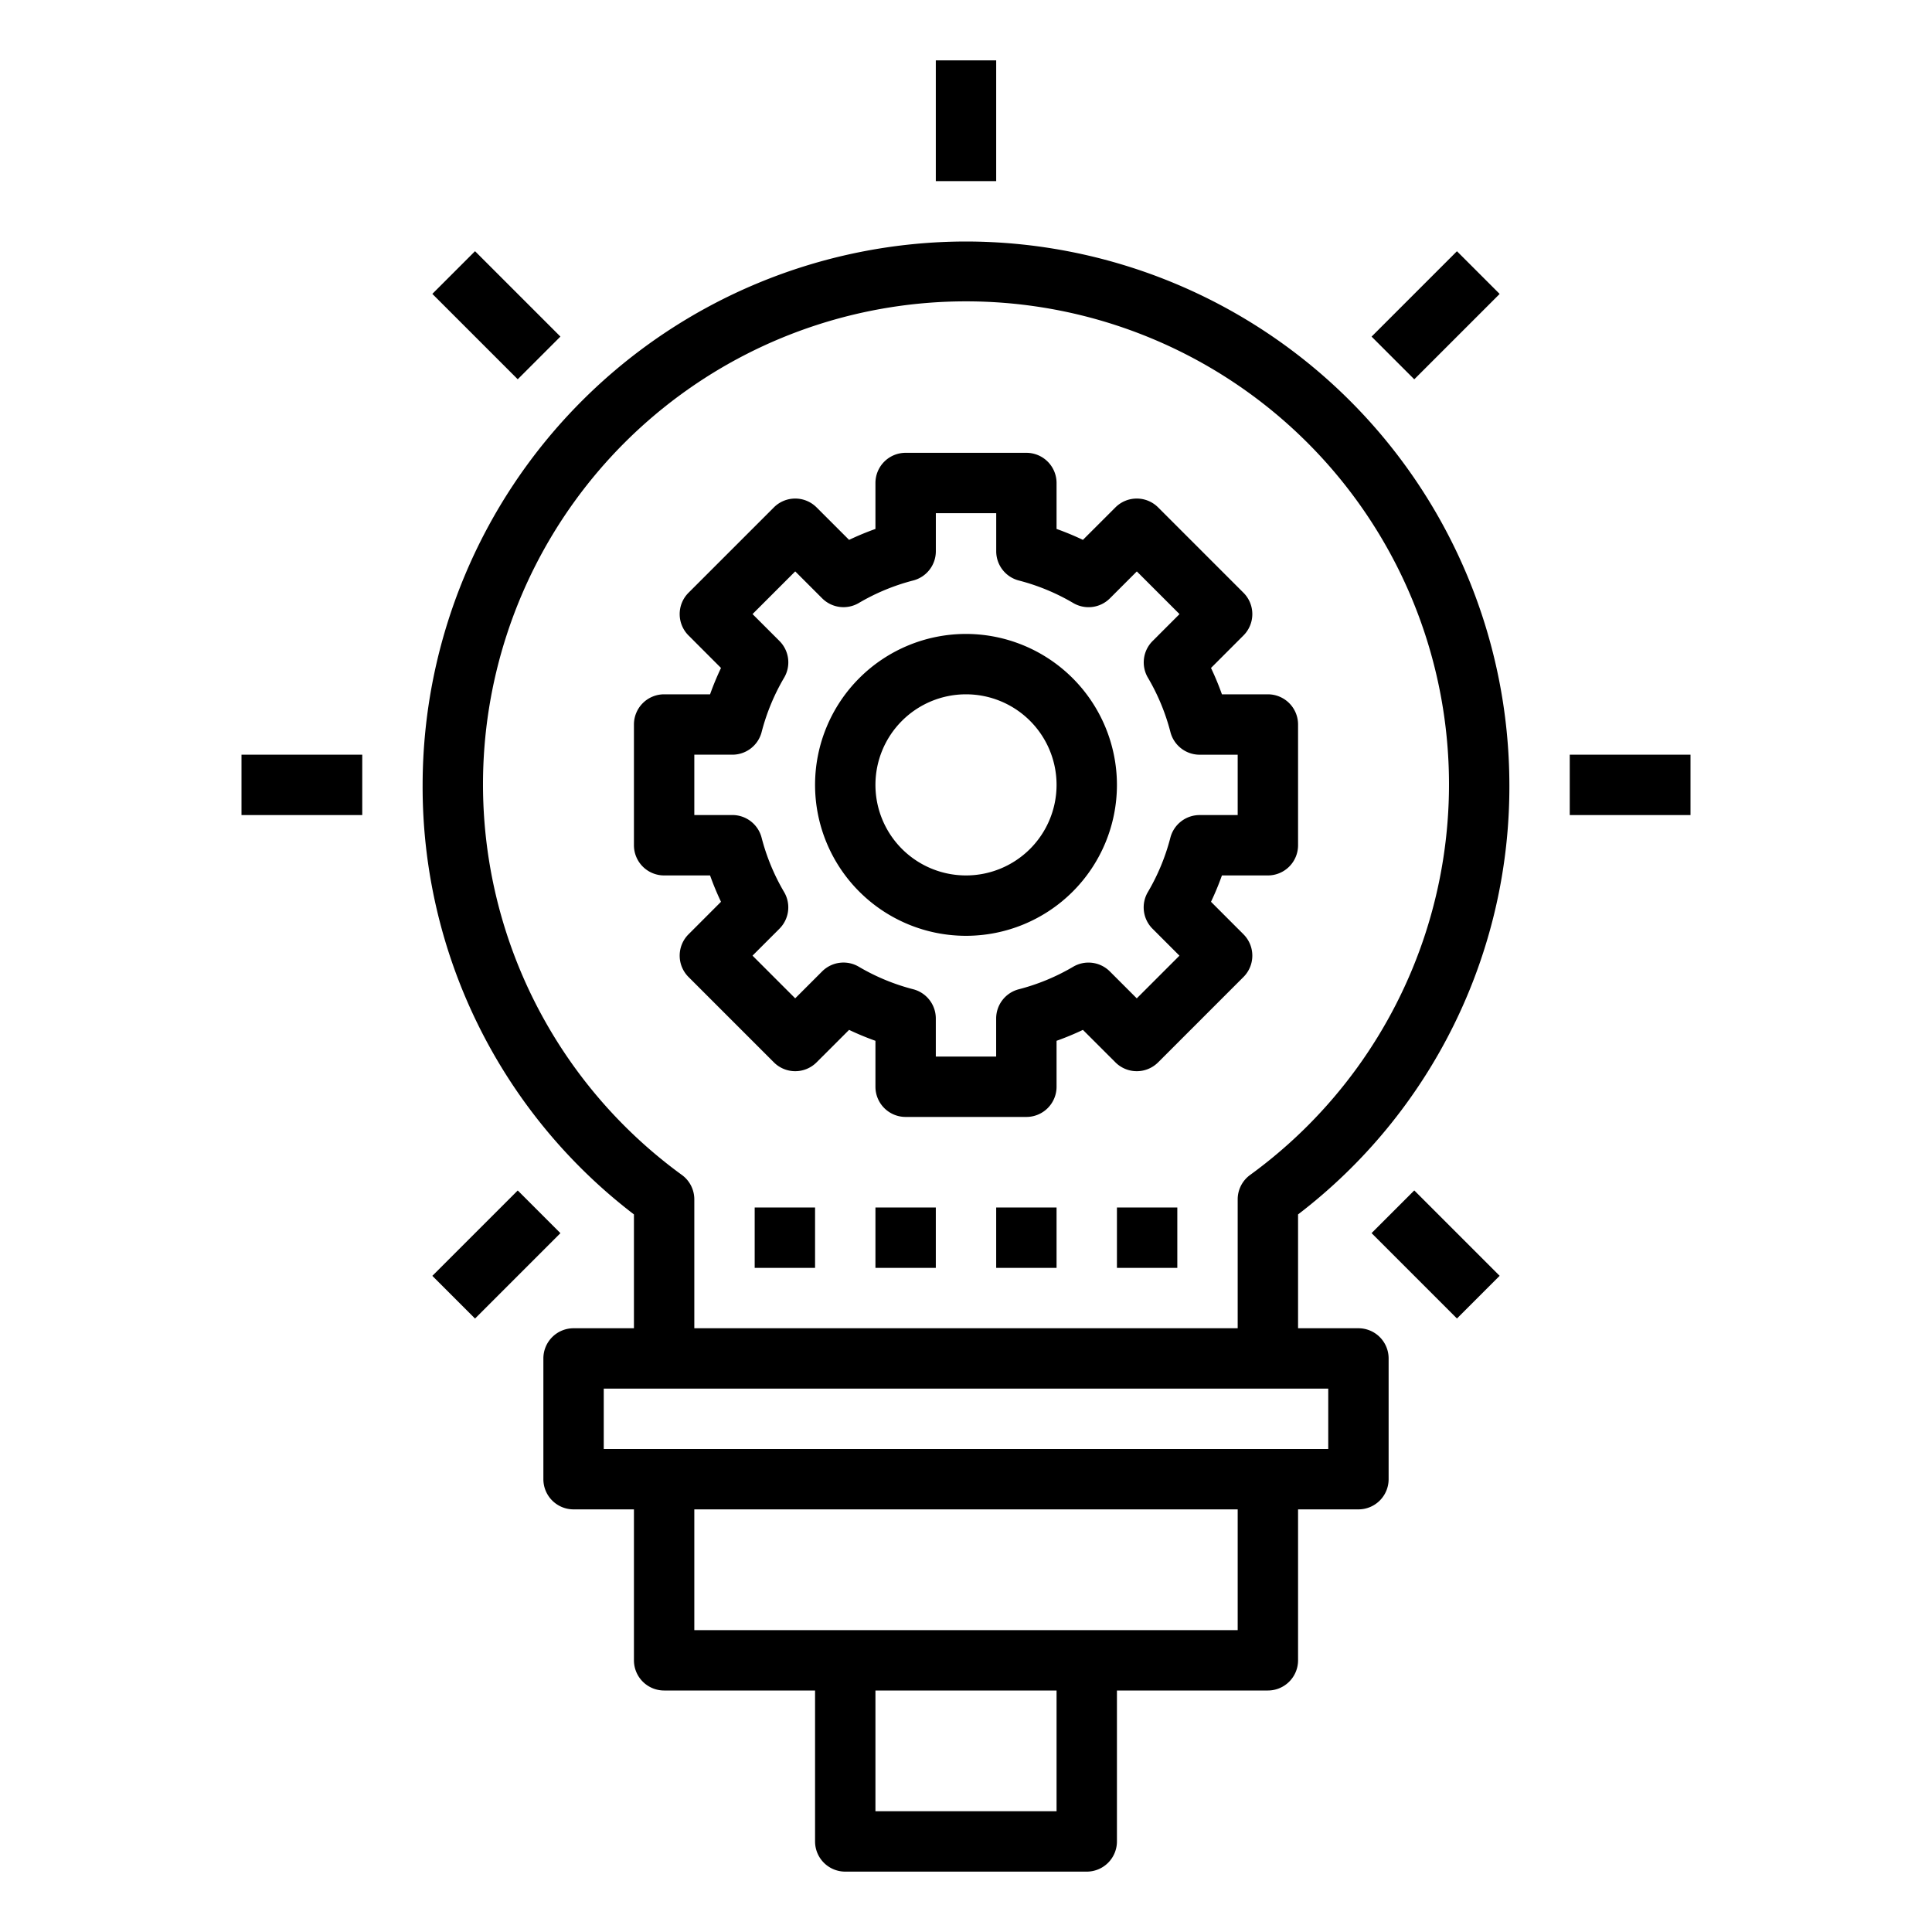 <svg xmlns="http://www.w3.org/2000/svg" viewBox="0 0 64 64" x="0px" y="0px"><g><rect x="31" y="2" width="2" height="4"></rect><rect x="15.444" y="8.443" width="2" height="4" transform="translate(-2.569 14.686) rotate(-45)"></rect><rect x="8" y="25" width="4" height="2"></rect><rect x="14.443" y="40.557" width="4" height="2" transform="translate(-24.569 23.799) rotate(-45)"></rect><rect x="46.557" y="39.556" width="2" height="4" transform="translate(-15.456 45.799) rotate(-45)"></rect><rect x="52" y="25" width="4" height="2"></rect><rect x="45.556" y="9.444" width="4" height="2" transform="translate(6.544 36.686) rotate(-45)"></rect><path d="M32,8A18.021,18.021,0,0,0,14,26a17.829,17.829,0,0,0,7,14.229V44H19a1,1,0,0,0-1,1v4a1,1,0,0,0,1,1h2v5a1,1,0,0,0,1,1h5v5a1,1,0,0,0,1,1h8a1,1,0,0,0,1-1V56h5a1,1,0,0,0,1-1V50h2a1,1,0,0,0,1-1V45a1,1,0,0,0-1-1H43V40.229A17.829,17.829,0,0,0,50,26,18.021,18.021,0,0,0,32,8Zm3,52H29V56h6Zm6-6H23V50H41Zm3-6H20V46H44Zm-2.59-9.077a1,1,0,0,0-.41.807V44H23V39.73a1,1,0,0,0-.41-.807,16,16,0,1,1,18.82,0Z"></path><path d="M42,23H40.478a9.266,9.266,0,0,0-.362-.873l1.076-1.077a1,1,0,0,0,0-1.414l-2.828-2.828a1,1,0,0,0-1.414,0l-1.077,1.076A9.266,9.266,0,0,0,35,17.522V16a1,1,0,0,0-1-1H30a1,1,0,0,0-1,1v1.522a9.266,9.266,0,0,0-.873.362L27.05,16.808a1,1,0,0,0-1.414,0l-2.828,2.828a1,1,0,0,0,0,1.414l1.076,1.077a9.266,9.266,0,0,0-.362.873H22a1,1,0,0,0-1,1v4a1,1,0,0,0,1,1h1.522a9.266,9.266,0,0,0,.362.873L22.808,30.95a1,1,0,0,0,0,1.414l2.828,2.828a1,1,0,0,0,1.414,0l1.077-1.076a9.266,9.266,0,0,0,.873.362V36a1,1,0,0,0,1,1h4a1,1,0,0,0,1-1V34.478a9.266,9.266,0,0,0,.873-.362l1.077,1.076a1,1,0,0,0,1.414,0l2.828-2.828a1,1,0,0,0,0-1.414l-1.076-1.077A9.266,9.266,0,0,0,40.478,29H42a1,1,0,0,0,1-1V24A1,1,0,0,0,42,23Zm-1,4H39.738a1,1,0,0,0-.968.75,7,7,0,0,1-.745,1.8,1,1,0,0,0,.154,1.216l.892.892-1.414,1.414-.892-.892a1,1,0,0,0-1.216-.154,7,7,0,0,1-1.8.745,1,1,0,0,0-.75.968V35H31V33.738a1,1,0,0,0-.75-.968,7,7,0,0,1-1.8-.745,1,1,0,0,0-1.216.154l-.892.892-1.414-1.414.892-.892a1,1,0,0,0,.154-1.216,7,7,0,0,1-.745-1.8,1,1,0,0,0-.968-.75H23V25h1.262a1,1,0,0,0,.968-.75,7,7,0,0,1,.745-1.8,1,1,0,0,0-.154-1.216l-.892-.892,1.414-1.414.892.892a1,1,0,0,0,1.216.154,7,7,0,0,1,1.8-.745,1,1,0,0,0,.75-.968V17h2v1.262a1,1,0,0,0,.75.968,7,7,0,0,1,1.8.745,1,1,0,0,0,1.216-.154l.892-.892,1.414,1.414-.892.892a1,1,0,0,0-.154,1.216,7,7,0,0,1,.745,1.8,1,1,0,0,0,.968.75H41Z"></path><path d="M32,21a5,5,0,1,0,5,5A5.006,5.006,0,0,0,32,21Zm0,8a3,3,0,1,1,3-3A3,3,0,0,1,32,29Z"></path><rect x="25" y="40" width="2" height="2"></rect><rect x="29" y="40" width="2" height="2"></rect><rect x="33" y="40" width="2" height="2"></rect><rect x="37" y="40" width="2" height="2"></rect></g></svg>